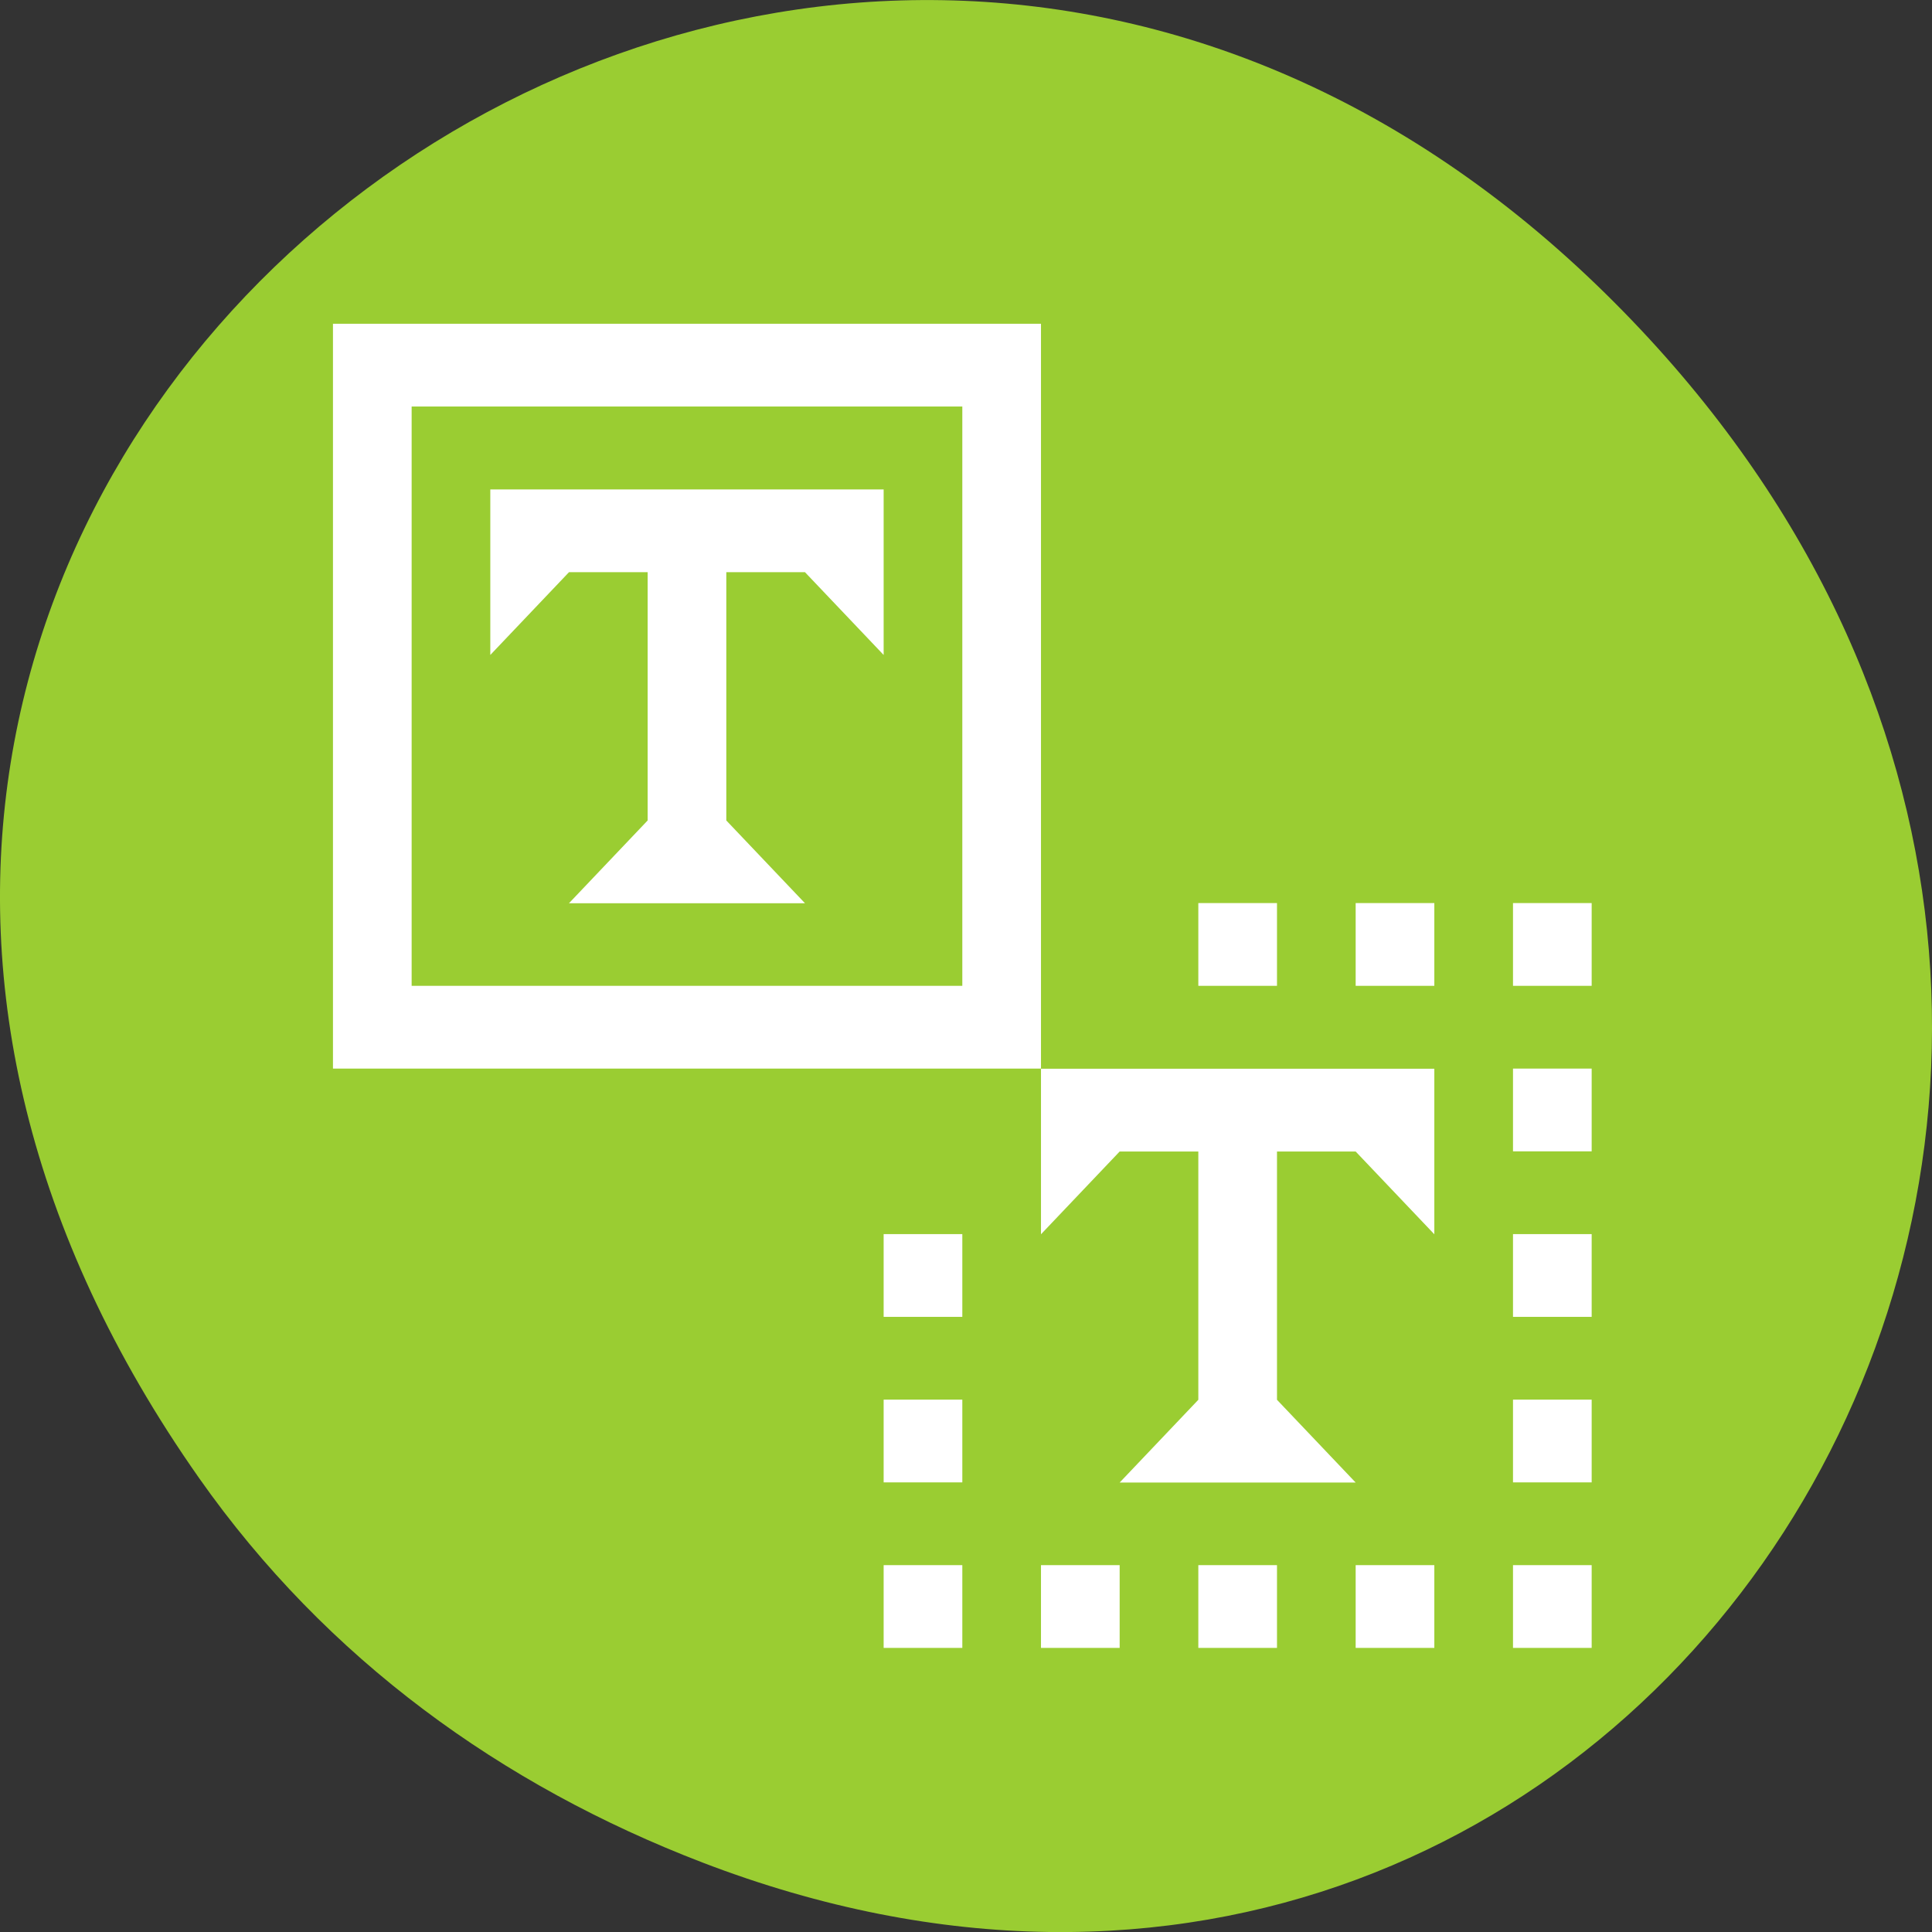 <svg xmlns="http://www.w3.org/2000/svg" viewBox="0 0 256 256"><rect x="0" y="0" width="256" height="256" fill="#333333" stroke="none"/><defs><clipPath><path d="m 148 97 h 77.63 v 24 h -77.62"/></clipPath><clipPath><path d="m 27.707 56.824 h 82.29 v 139.69 h -82.29"/></clipPath><clipPath><path d="m 74 56.824 h 129 v 139.69 h -129"/></clipPath><clipPath><rect x="6" y="6" width="84" height="80" rx="6" style="fill:#fff"/></clipPath><clipPath><rect x="6" y="6" width="84" height="80" rx="6" style="fill:#fff"/></clipPath><clipPath><path d="m 171 132 h 54.625 v 24 h -54.625"/></clipPath></defs><g transform="translate(0 -796.36)"><path d="m 26.373 992.2 c -92.05 -130.93 77.948 -263.6 186.39 -156.91 102.17 100.51 7.449 256.68 -119.69 207.86 -26.526 -10.185 -49.802 -26.914 -66.7 -50.948 z" style="fill:#9acd32;color:#000"/><g transform="matrix(10.424 0 0 10.966 -1988.56 -6040.37)" id="0" style="fill:#fff"><path d="m 197,629.362 0,2 1,-1 1,0 0,3 -1,1 3,0 -1,-1 0,-3 1,0 1,1 0,-2 z"/><path transform="translate(0 512.36)" d="m 195 115 v 9 h 9 v -9 h -9 z m 1 1 h 7 v 7 h -7 v -7 z"/><path d="m 204,636.362 0,2 1,-1 1,0 0,3 -1,1 3,0 -1,-1 0,-3 1,0 1,1 0,-2 z"/><path d="m 206 634.36 h 1 v 1 h -1 z"/><path d="m 208 634.36 h 1 v 1 h -1 z"/><g style="stroke-width:1"><path d="m 210 634.36 h 1 v 1 h -1 z"/><path d="m 210 636.36 h 1 v 1 h -1 z"/><path d="m 210 638.36 h 1 v 1 h -1 z"/><path d="m 210 640.36 h 1 v 1 h -1 z"/><path d="m 210 642.36 h 1 v 1 h -1 z"/><path d="m 208 642.36 h 1 v 1 h -1 z"/><path d="m 206 642.36 h 1 v 1 h -1 z"/><path d="m 204 642.36 h 1 v 1 h -1 z"/><path d="m 202 642.36 h 1 v 1 h -1 z"/><path d="m 202 640.36 h 1 v 1 h -1 z"/><path d="m 202 638.36 h 1 v 1 h -1 z"/></g></g></g></svg>